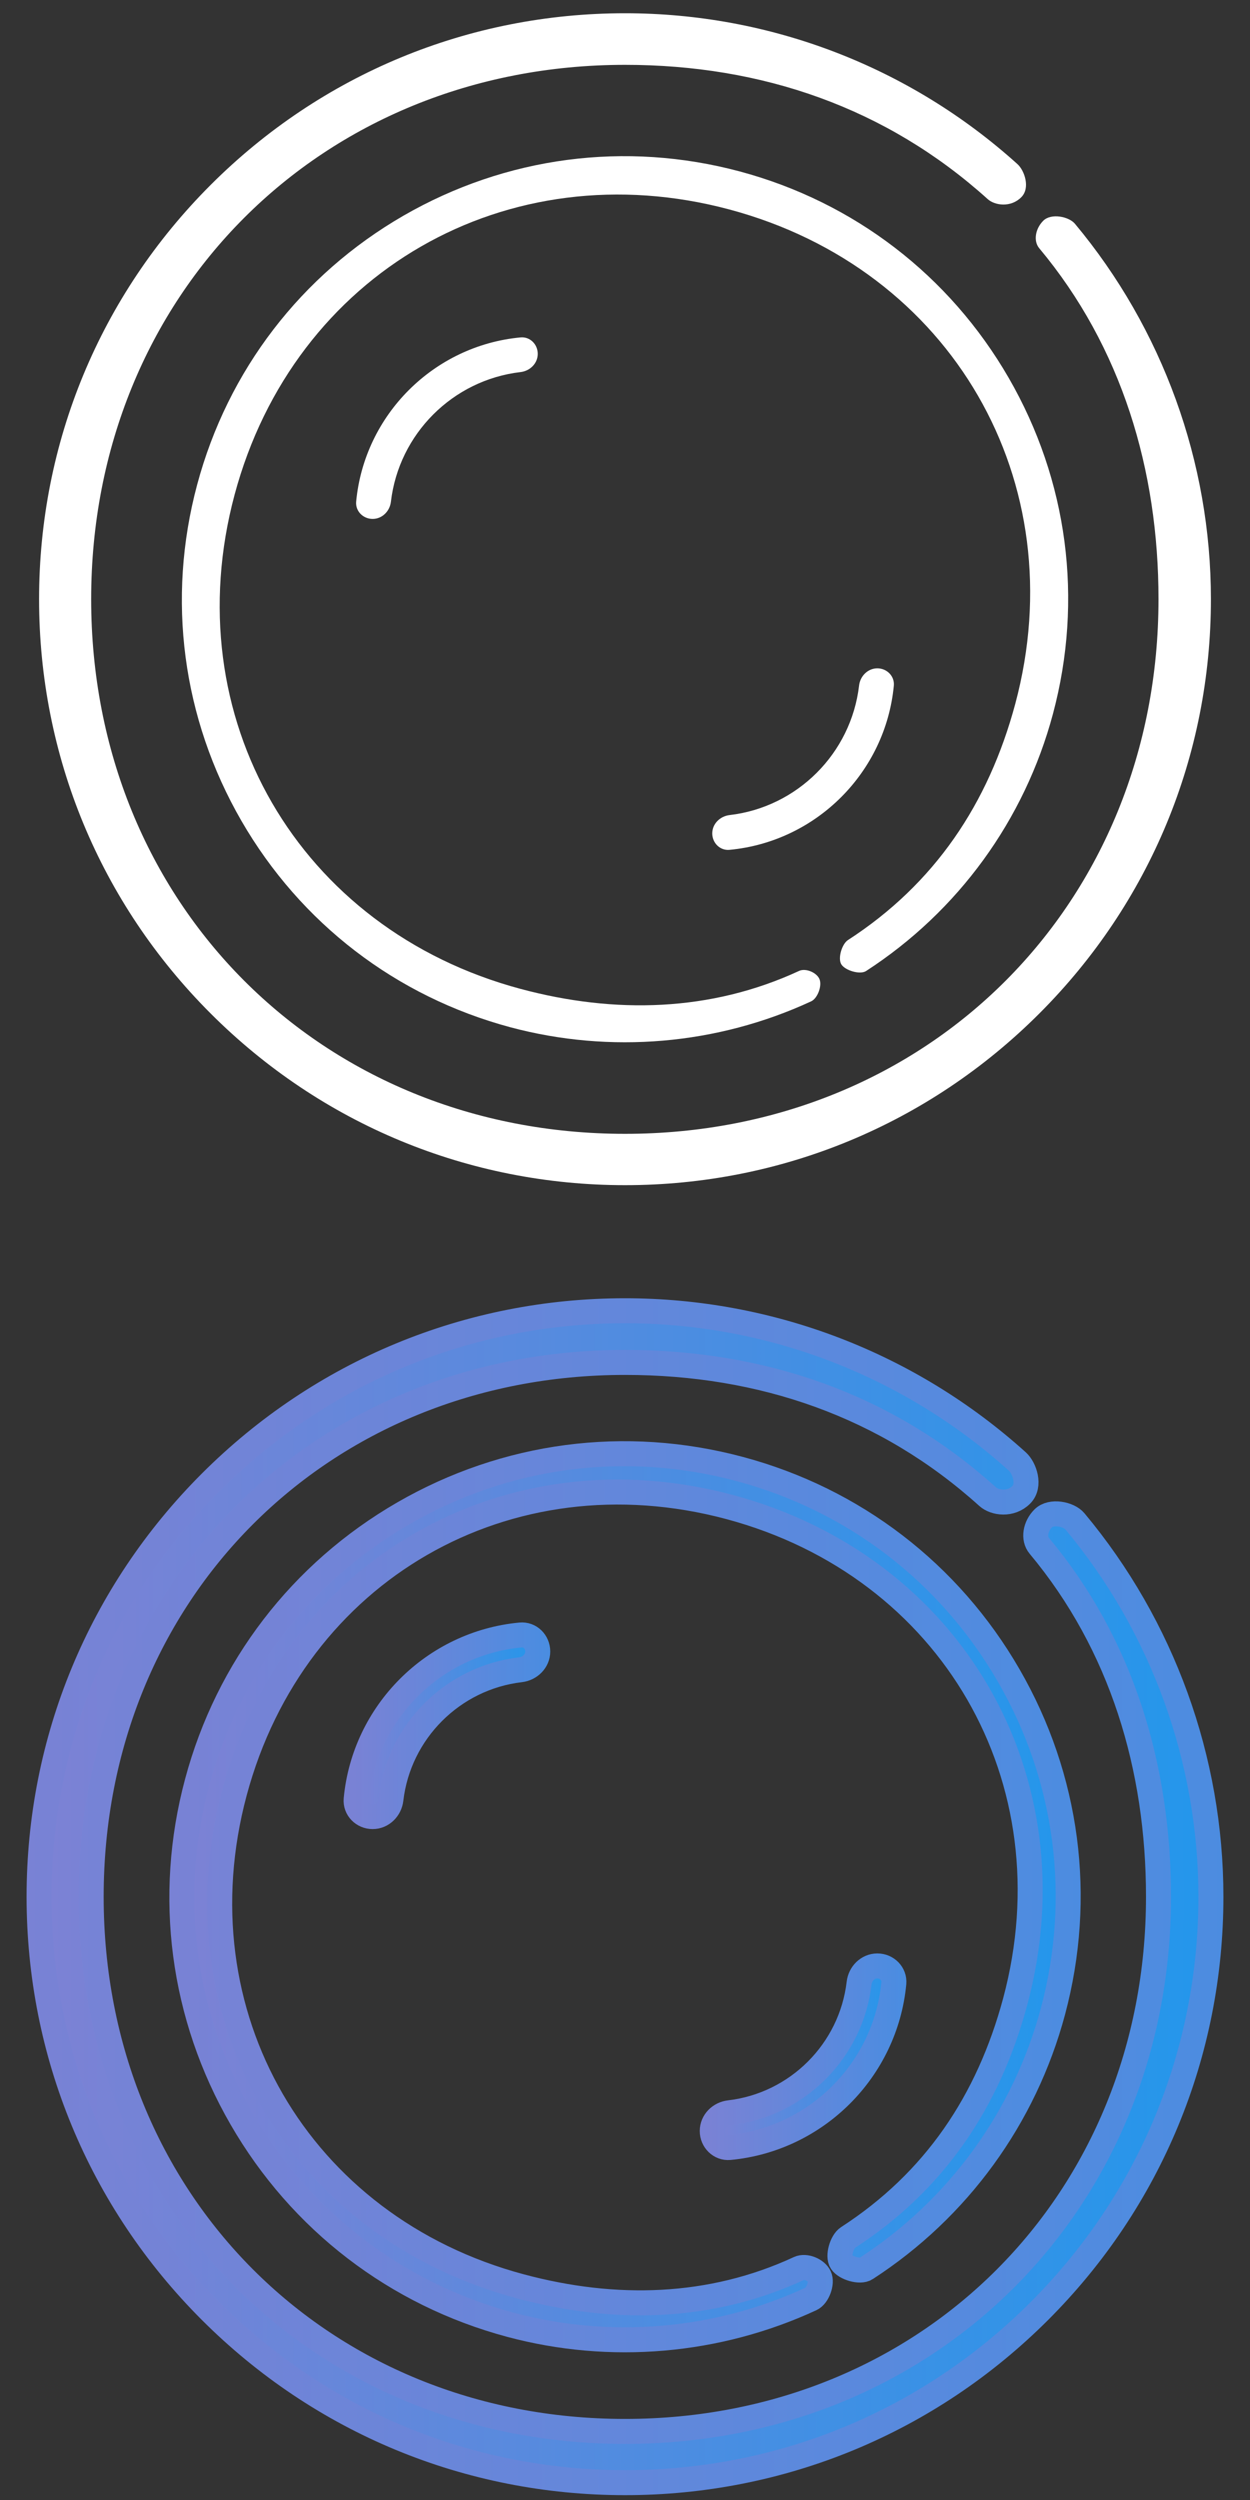 <svg viewBox="0 0 15 30" fill="none" xmlns="http://www.w3.org/2000/svg">
<rect x="0" y="0" width="15" height="30" fill="#333333" stroke="none"/>
<path d="M2.897 9.85C3.607 11.079 4.753 11.959 6.124 12.327C7.325 12.648 8.607 12.538 9.734 12.016C9.812 11.98 9.869 11.824 9.832 11.746C9.796 11.668 9.667 11.615 9.589 11.651C8.529 12.142 7.378 12.17 6.248 11.867C3.582 11.153 2.101 8.602 2.815 5.937C3.529 3.271 6.088 1.8 8.754 2.514C11.419 3.228 12.897 5.781 12.183 8.447C11.861 9.645 11.216 10.607 10.175 11.281C10.103 11.328 10.05 11.502 10.097 11.574C10.144 11.646 10.319 11.699 10.392 11.653C11.497 10.937 12.294 9.841 12.635 8.568C13.002 7.196 12.814 5.764 12.104 4.534C11.394 3.305 10.248 2.425 8.876 2.057C7.504 1.69 6.072 1.879 4.842 2.588C3.613 3.298 2.733 4.445 2.366 5.816C1.998 7.188 2.187 8.62 2.897 9.85Z" fill="white"/>
<path d="M12.472 12.162C13.8 10.834 14.531 9.069 14.531 7.19C14.531 5.546 13.951 3.946 12.899 2.685C12.826 2.598 12.613 2.555 12.519 2.649C12.424 2.744 12.398 2.892 12.471 2.979C13.462 4.165 13.902 5.642 13.902 7.19C13.902 10.84 11.15 13.606 7.5 13.606C3.85 13.606 1.094 10.84 1.094 7.19C1.094 3.541 3.85 0.778 7.5 0.778C9.141 0.778 10.635 1.291 11.852 2.389C11.937 2.466 12.129 2.494 12.255 2.367C12.367 2.256 12.294 2.045 12.209 1.969C10.916 0.802 9.243 0.159 7.5 0.159C5.622 0.159 3.856 0.891 2.528 2.219C1.2 3.547 0.469 5.312 0.469 7.19C0.469 9.069 1.2 10.834 2.528 12.162C3.856 13.49 5.622 14.222 7.5 14.222C9.378 14.222 11.144 13.49 12.472 12.162Z" fill="white"/>
<path d="M4.274 6.02C4.264 6.134 4.357 6.227 4.472 6.227C4.586 6.227 4.678 6.134 4.691 6.021C4.786 5.207 5.433 4.56 6.246 4.465C6.36 4.452 6.453 4.361 6.453 4.246C6.453 4.132 6.36 4.038 6.246 4.049C5.204 4.147 4.372 4.979 4.274 6.02Z" fill="white"/>
<path d="M10.726 8.227C10.736 8.113 10.642 8.02 10.528 8.02C10.414 8.02 10.322 8.113 10.309 8.226C10.214 9.04 9.567 9.687 8.754 9.781C8.64 9.795 8.547 9.886 8.547 10.001C8.547 10.115 8.64 10.209 8.754 10.198C9.796 10.1 10.627 9.268 10.726 8.227Z" fill="white"/>
<path d="M2.897 25.42C3.607 26.65 4.753 27.529 6.124 27.897C7.325 28.219 8.607 28.108 9.734 27.586C9.812 27.55 9.869 27.395 9.832 27.317C9.796 27.239 9.667 27.185 9.589 27.221C8.529 27.713 7.378 27.74 6.248 27.437C3.582 26.723 2.101 24.172 2.815 21.507C3.529 18.842 6.088 17.37 8.754 18.084C11.419 18.798 12.897 21.352 12.183 24.017C11.861 25.216 11.216 26.177 10.175 26.851C10.103 26.898 10.05 27.072 10.097 27.144C10.144 27.216 10.319 27.27 10.392 27.223C11.497 26.507 12.294 25.411 12.635 24.138C13.002 22.767 12.814 21.334 12.104 20.105C11.394 18.875 10.248 17.995 8.876 17.628C7.504 17.26 6.072 17.449 4.842 18.159C3.613 18.869 2.733 20.015 2.366 21.387C1.998 22.758 2.187 24.191 2.897 25.42Z" fill="url(#paint0_linear)" stroke="url(#paint1_linear)" stroke-width="0.3"/>
<path d="M12.472 27.733C13.8 26.405 14.531 24.639 14.531 22.761C14.531 21.116 13.951 19.516 12.899 18.256C12.826 18.168 12.613 18.125 12.519 18.22C12.424 18.314 12.398 18.462 12.471 18.549C13.462 19.736 13.902 21.212 13.902 22.761C13.902 26.411 11.15 29.177 7.5 29.177C3.85 29.177 1.094 26.411 1.094 22.761C1.094 19.111 3.85 16.349 7.5 16.349C9.141 16.349 10.635 16.861 11.852 17.96C11.937 18.036 12.129 18.064 12.255 17.938C12.367 17.826 12.294 17.616 12.209 17.539C10.916 16.372 9.243 15.729 7.5 15.729C5.622 15.729 3.856 16.461 2.528 17.789C1.2 19.117 0.469 20.883 0.469 22.761C0.469 24.639 1.2 26.405 2.528 27.733C3.856 29.061 5.622 29.792 7.5 29.792C9.378 29.792 11.144 29.061 12.472 27.733Z" fill="url(#paint2_linear)" stroke="url(#paint3_linear)" stroke-width="0.3"/>
<path d="M4.274 21.592C4.264 21.706 4.357 21.799 4.472 21.799C4.586 21.799 4.678 21.706 4.691 21.592C4.786 20.779 5.433 20.132 6.246 20.037C6.36 20.023 6.453 19.932 6.453 19.818C6.453 19.703 6.36 19.609 6.246 19.62C5.204 19.718 4.372 20.55 4.274 21.592Z" fill="url(#paint4_linear)" stroke="url(#paint5_linear)" stroke-width="0.3"/>
<path d="M10.726 23.798C10.736 23.684 10.642 23.591 10.528 23.591C10.414 23.591 10.322 23.684 10.309 23.798C10.214 24.611 9.567 25.258 8.754 25.353C8.64 25.366 8.547 25.457 8.547 25.572C8.547 25.686 8.64 25.78 8.754 25.77C9.796 25.671 10.627 24.84 10.726 23.798Z" fill="url(#paint6_linear)" stroke="url(#paint7_linear)" stroke-width="0.3"/>
<defs>
<linearGradient id="paint0_linear" x1="1.463" y1="23.665" x2="14.997" y2="23.665" gradientUnits="userSpaceOnUse">
<stop stop-color="#8380D3"/>
<stop offset="1" stop-color="#119BF0"/>
</linearGradient>
<linearGradient id="paint1_linear" x1="2.021" y1="22.574" x2="22.002" y2="22.574" gradientUnits="userSpaceOnUse">
<stop stop-color="#7982D5"/>
<stop offset="1" stop-color="#2795EA"/>
</linearGradient>
<linearGradient id="paint2_linear" x1="-0.483" y1="23.956" x2="17.413" y2="23.956" gradientUnits="userSpaceOnUse">
<stop stop-color="#8380D3"/>
<stop offset="1" stop-color="#119BF0"/>
</linearGradient>
<linearGradient id="paint3_linear" x1="0.256" y1="22.513" x2="26.673" y2="22.513" gradientUnits="userSpaceOnUse">
<stop stop-color="#7982D5"/>
<stop offset="1" stop-color="#2795EA"/>
</linearGradient>
<linearGradient id="paint4_linear" x1="4.126" y1="20.894" x2="6.9" y2="20.894" gradientUnits="userSpaceOnUse">
<stop stop-color="#8380D3"/>
<stop offset="1" stop-color="#119BF0"/>
</linearGradient>
<linearGradient id="paint5_linear" x1="4.24" y1="20.671" x2="8.335" y2="20.671" gradientUnits="userSpaceOnUse">
<stop stop-color="#7982D5"/>
<stop offset="1" stop-color="#2795EA"/>
</linearGradient>
<linearGradient id="paint6_linear" x1="8.399" y1="24.866" x2="11.173" y2="24.866" gradientUnits="userSpaceOnUse">
<stop stop-color="#8380D3"/>
<stop offset="1" stop-color="#119BF0"/>
</linearGradient>
<linearGradient id="paint7_linear" x1="8.514" y1="24.642" x2="12.608" y2="24.642" gradientUnits="userSpaceOnUse">
<stop stop-color="#7982D5"/>
<stop offset="1" stop-color="#2795EA"/>
</linearGradient>
</defs>
</svg>
